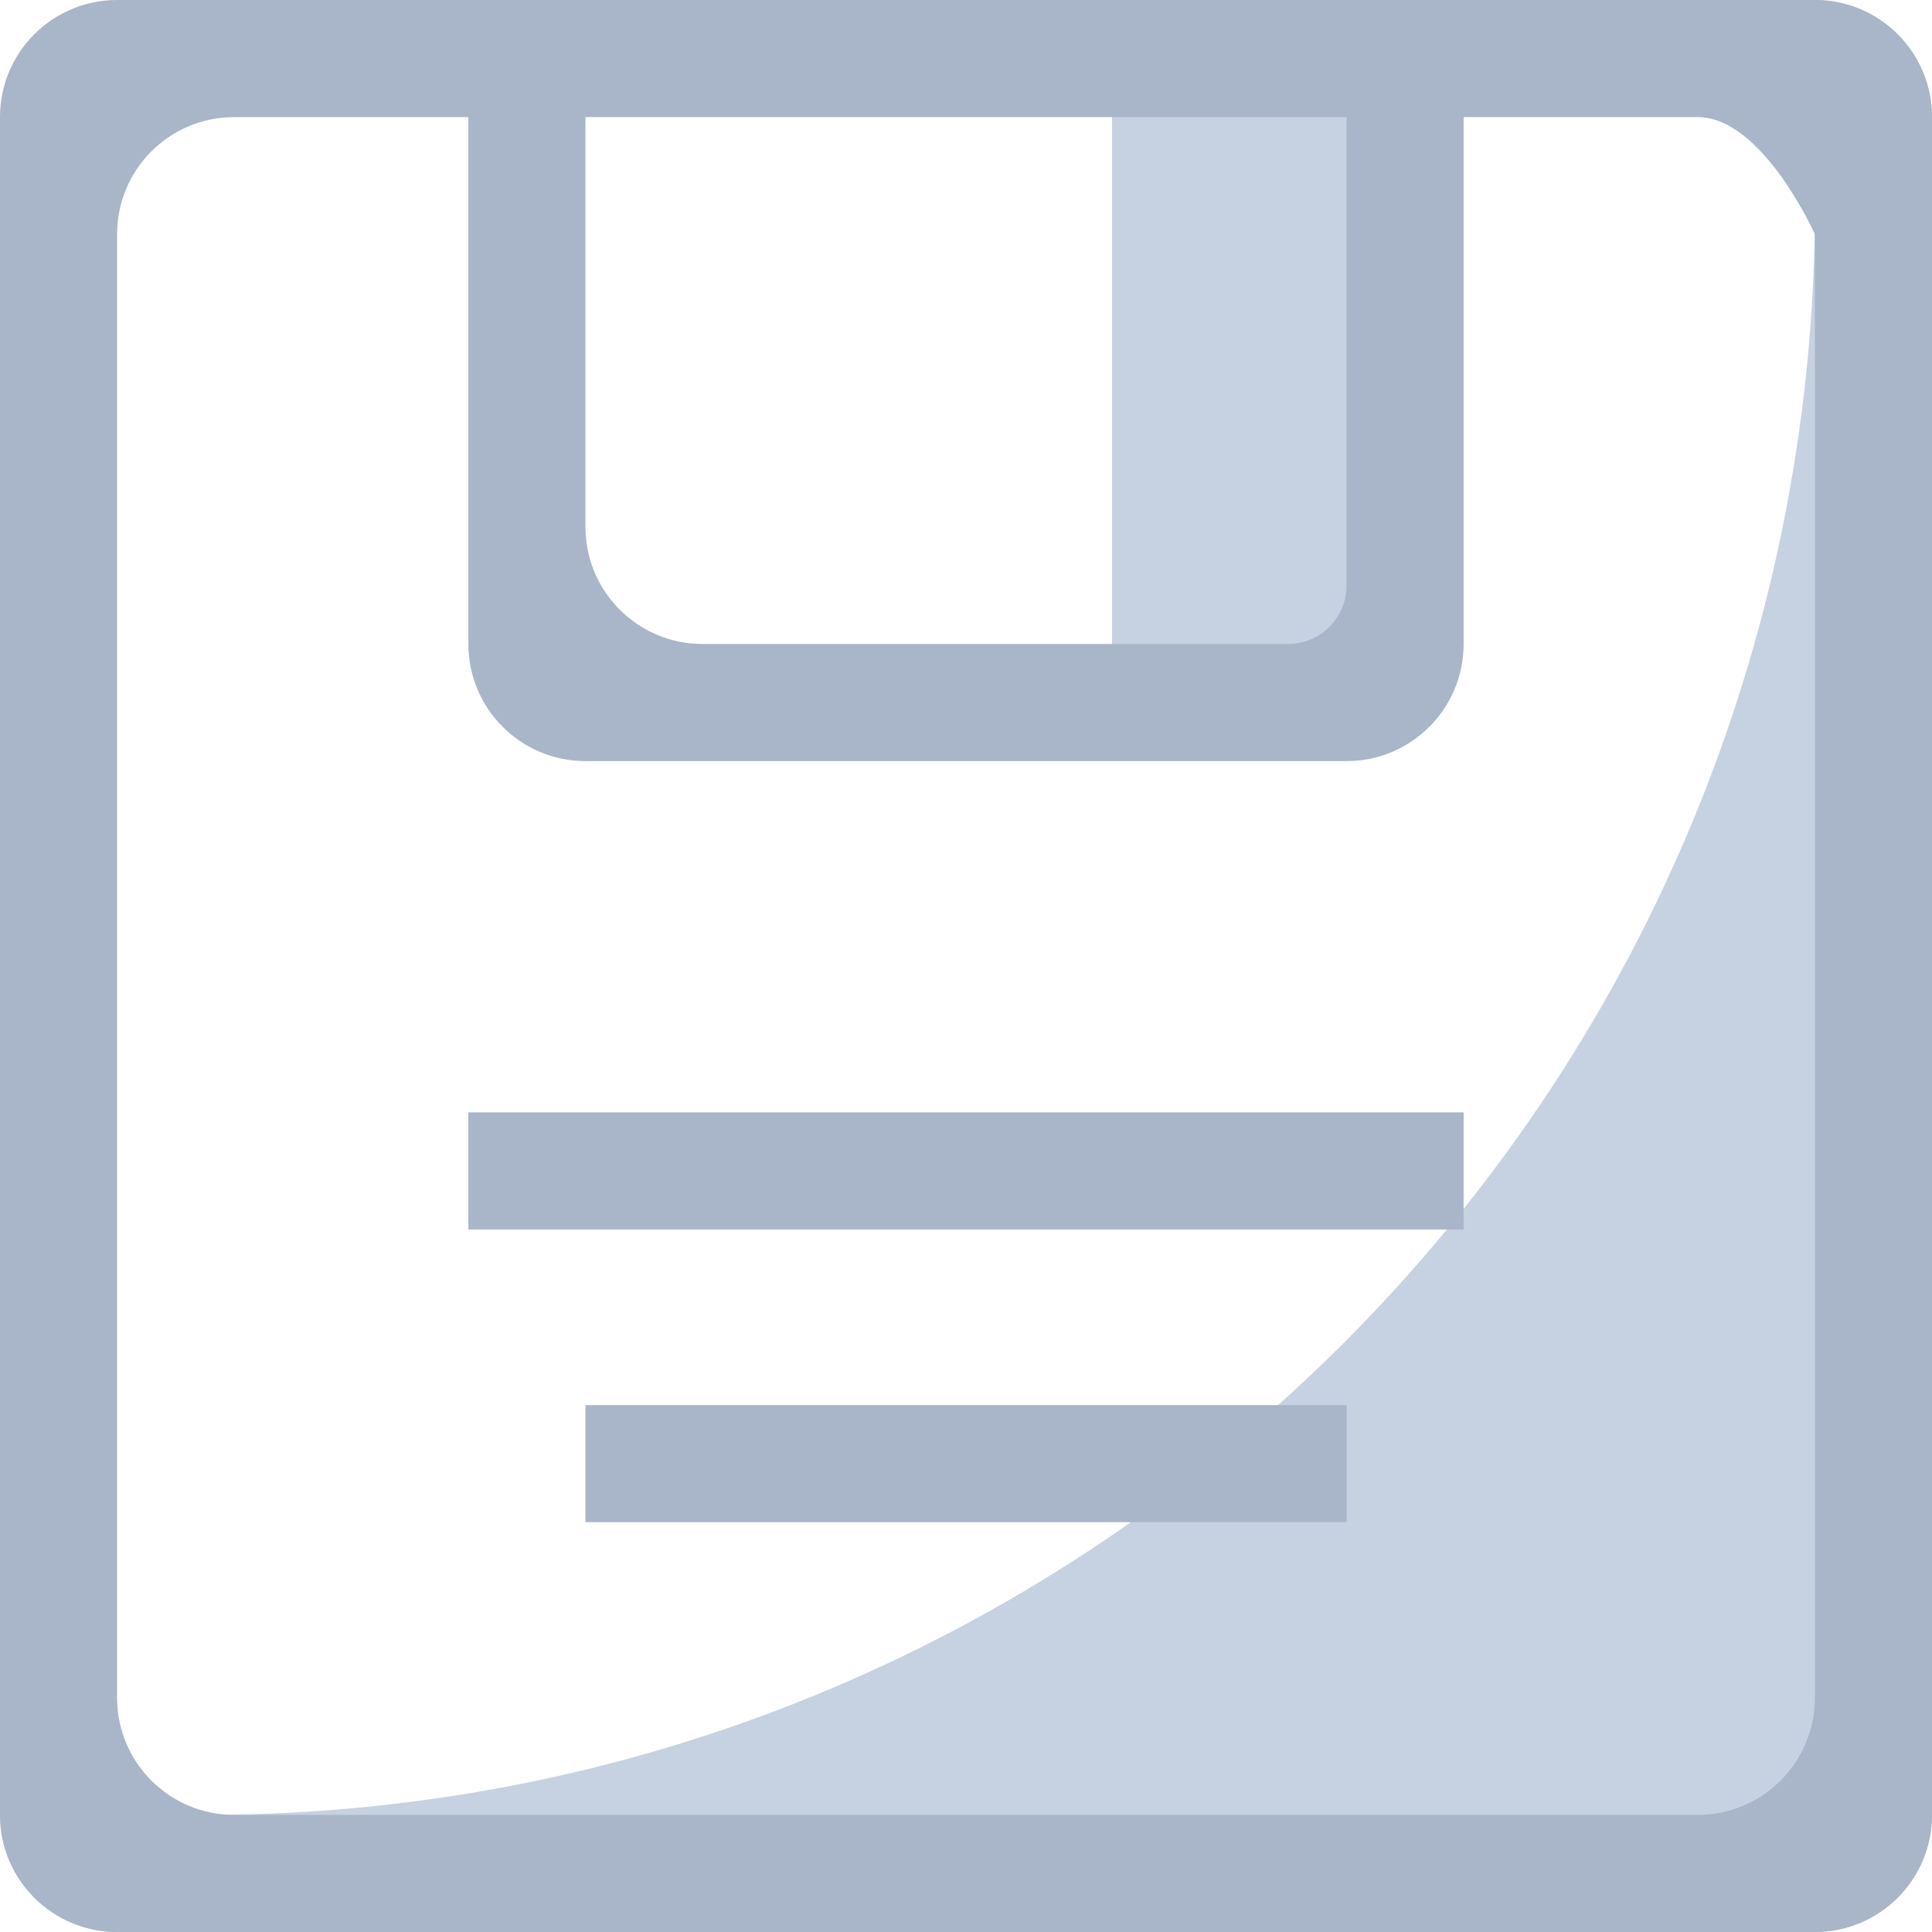 <svg 
 xmlns="http://www.w3.org/2000/svg"
 xmlns:xlink="http://www.w3.org/1999/xlink"
 width="33px" height="33px">
<path fill-rule="evenodd"  fill="rgb(198, 209, 226)"
 d="M31.000,33.000 L2.000,33.000 C0.895,33.000 -0.000,32.104 -0.000,31.000 L-0.000,30.753 C1.149,30.899 2.311,31.000 3.500,31.000 C18.688,31.000 31.000,18.688 31.000,3.500 C31.000,2.311 30.899,1.149 30.753,-0.000 L31.000,-0.000 C32.104,-0.000 33.000,0.895 33.000,2.000 L33.000,31.000 C33.000,32.104 32.104,33.000 31.000,33.000 Z"/>
<path fill-rule="evenodd"  fill="rgb(169, 181, 200)"
 d="M31.000,33.000 L2.000,33.000 C0.895,33.000 -0.000,32.104 -0.000,31.000 L-0.000,2.000 C-0.000,0.895 0.895,-0.000 2.000,-0.000 L10.000,-0.000 L23.000,-0.000 L31.000,-0.000 C32.104,-0.000 33.000,0.895 33.000,2.000 L33.000,31.000 C33.000,32.104 32.104,33.000 31.000,33.000 ZM19.000,2.000 L12.000,2.000 L10.000,2.000 L10.000,9.000 C10.000,10.104 10.895,11.000 12.000,11.000 L19.000,11.000 L19.000,2.000 ZM31.000,4.000 C31.000,4.000 30.104,2.000 29.000,2.000 L25.000,2.000 L25.000,11.000 C25.000,12.104 24.105,13.000 23.000,13.000 L10.000,13.000 C8.895,13.000 8.000,12.104 8.000,11.000 L8.000,2.000 L4.000,2.000 C2.895,2.000 2.000,2.895 2.000,4.000 L2.000,29.000 C2.000,30.104 2.895,31.000 4.000,31.000 L29.000,31.000 C30.104,31.000 31.000,30.104 31.000,29.000 L31.000,4.000 ZM8.000,19.000 L25.000,19.000 L25.000,21.000 L8.000,21.000 L8.000,19.000 ZM23.000,26.000 L10.000,26.000 L10.000,24.000 L23.000,24.000 L23.000,26.000 Z"/>
<path fill-rule="evenodd"  fill="rgb(198, 209, 226)"
 d="M19.000,2.000 L23.000,2.000 L23.000,10.000 C23.000,10.552 22.552,11.000 22.000,11.000 L19.000,11.000 L19.000,2.000 Z"/>
</svg>